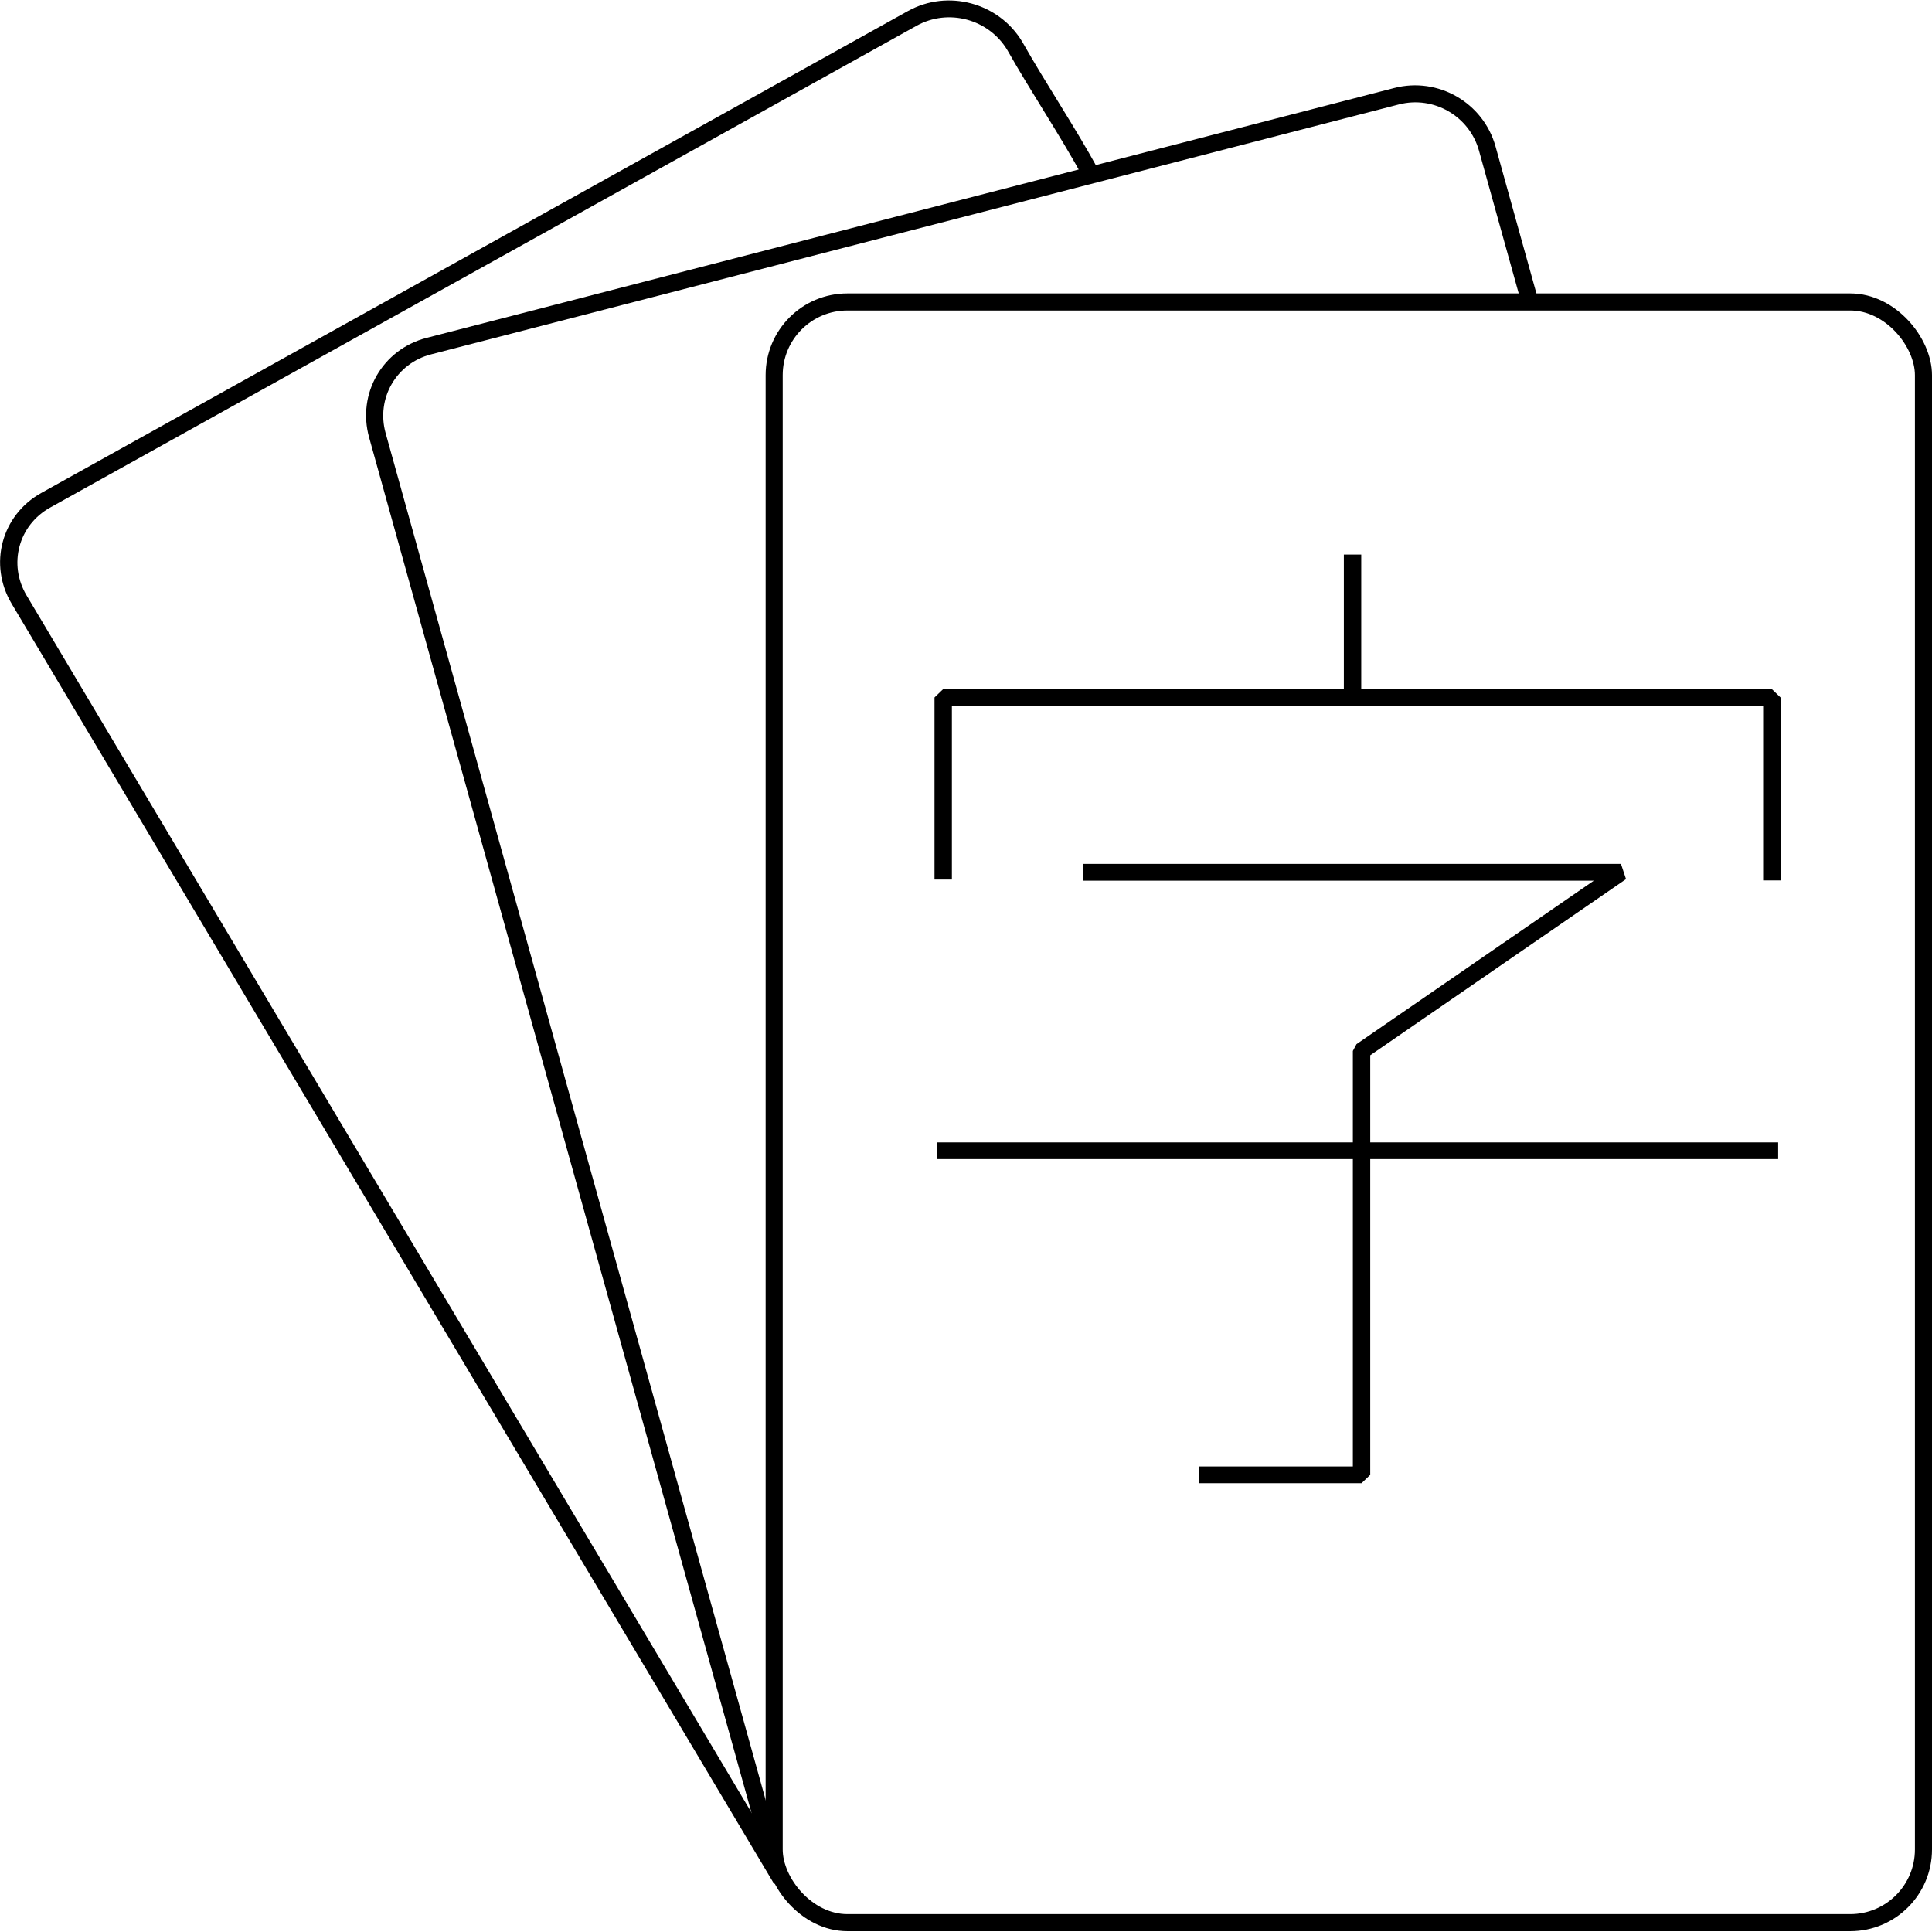 <?xml version="1.0" encoding="UTF-8" standalone="no"?>
<!-- Created with Inkscape (http://www.inkscape.org/) -->

<svg
   width="512"
   height="512"
   viewBox="0 0 512 512"
   version="1.1"
   id="svg1"
   sodipodi:docname="KanjiCards.svg"
   xmlns:inkscape="http://www.inkscape.org/namespaces/inkscape"
   xmlns:sodipodi="http://sodipodi.sourceforge.net/DTD/sodipodi-0.dtd"
   xmlns="http://www.w3.org/2000/svg"
   xmlns:svg="http://www.w3.org/2000/svg">
  <sodipodi:namedview
     id="namedview1"
     pagecolor="#ffffff"
     bordercolor="#000000"
     borderopacity="0.25"
     inkscape:showpageshadow="2"
     inkscape:pageopacity="0.0"
     inkscape:pagecheckerboard="true"
     inkscape:deskcolor="#d1d1d1"
     inkscape:document-units="px"
     inkscape:zoom="1.6035156"
     inkscape:cx="261.61267"
     inkscape:cy="194.88429"
     inkscape:window-width="1920"
     inkscape:window-height="1017"
     inkscape:window-x="-8"
     inkscape:window-y="-8"
     inkscape:window-maximized="1"
     inkscape:current-layer="layer3"
     inkscape:export-bgcolor="#ffffff00" />
  <defs
     id="defs1">
    <linearGradient
       id="swatch1"
       inkscape:swatch="solid">
      <stop
         style="stop-color:#000000;stop-opacity:1;"
         offset="0"
         id="stop1" />
    </linearGradient>
  </defs>
  <g
     inkscape:groupmode="layer"
     id="layer3"
     inkscape:label="Layer 3">
    <path
       id="rect5"
       style="fill:none;fill-opacity:1;stroke:#000000;stroke-width:4.526;stroke-linejoin:bevel"
       transform="matrix(0.874,-0.486,0.514,0.858,0,0)"
       d="m -78.365,536.256 1.016,-394.885 c 0.028,-10.847 8.732,-19.579 19.579,-19.579 h 262.742 c 10.847,0 19.579,8.732 19.579,19.579 -0.321,13.156 0.403,26.311 -0.117,39.47"
       sodipodi:nodetypes="cssssc" />
  </g>
  <g
     inkscape:groupmode="layer"
     id="layer2"
     inkscape:label="Layer 2"
     style="display:inline">
    <path
       id="rect4"
       style="display:inline;fill:none;fill-opacity:1;stroke:#000000;stroke-width:4.525;stroke-linejoin:bevel"
       transform="matrix(0.968,-0.25,0.268,0.964,0,0)"
       d="M 65.483,528.33 V 136.633 c 0,-10.773 8.673,-19.446 19.446,-19.446 H 349.897 c 10.773,0 19.446,8.673 19.446,19.446 v 24.481 l 0.011,17.964"
       sodipodi:nodetypes="csssscc" />
  </g>
  <g
     inkscape:label="Front"
     inkscape:groupmode="layer"
     id="layer1"
     style="display:inline">
    <rect
       style="fill:none;fill-opacity:1;stroke:#000000;stroke-width:4.525;stroke-linecap:butt;stroke-linejoin:bevel;stroke-dasharray:none;stroke-opacity:1;paint-order:normal"
       id="rect1"
       width="304.575"
       height="429.508"
       x="205.163"
       y="80.023"
       ry="19.397" />
    <g
       id="g4"
       transform="matrix(1.536,0,0,1.481,90.229,-124.109)"
       style="fill:#ffffff;fill-opacity:1">
      <path
         style="fill:none;fill-opacity:1;stroke:#000000;stroke-width:3;stroke-linecap:butt;stroke-linejoin:bevel;stroke-dasharray:none;stroke-opacity:1;paint-order:normal"
         d="m 174.616,183.035 v 25.569 h 72.341 v 32.741"
         id="path1" />
      <path
         style="fill:none;fill-opacity:1;stroke:#000000;stroke-width:3;stroke-linecap:butt;stroke-linejoin:bevel;stroke-dasharray:none;stroke-opacity:1;paint-order:normal"
         d="M 175.084,208.604 H 103.99 V 241.189"
         id="path2"
         sodipodi:nodetypes="ccc" />
      <path
         style="fill:none;fill-opacity:1;stroke:#000000;stroke-width:3;stroke-linecap:butt;stroke-linejoin:bevel;stroke-dasharray:none;stroke-opacity:1;paint-order:normal"
         d="m 128.103,239.889 h 92.825 l -44.759,31.971 v 75.847 h -28.002"
         id="path3" />
      <path
         style="fill:none;fill-opacity:1;stroke:#000000;stroke-width:2.989;stroke-linecap:butt;stroke-linejoin:bevel;stroke-dasharray:none;stroke-opacity:1;paint-order:normal"
         d="M 102.967,289.719 H 248.047"
         id="path4" />
    </g>
  </g>
</svg>
